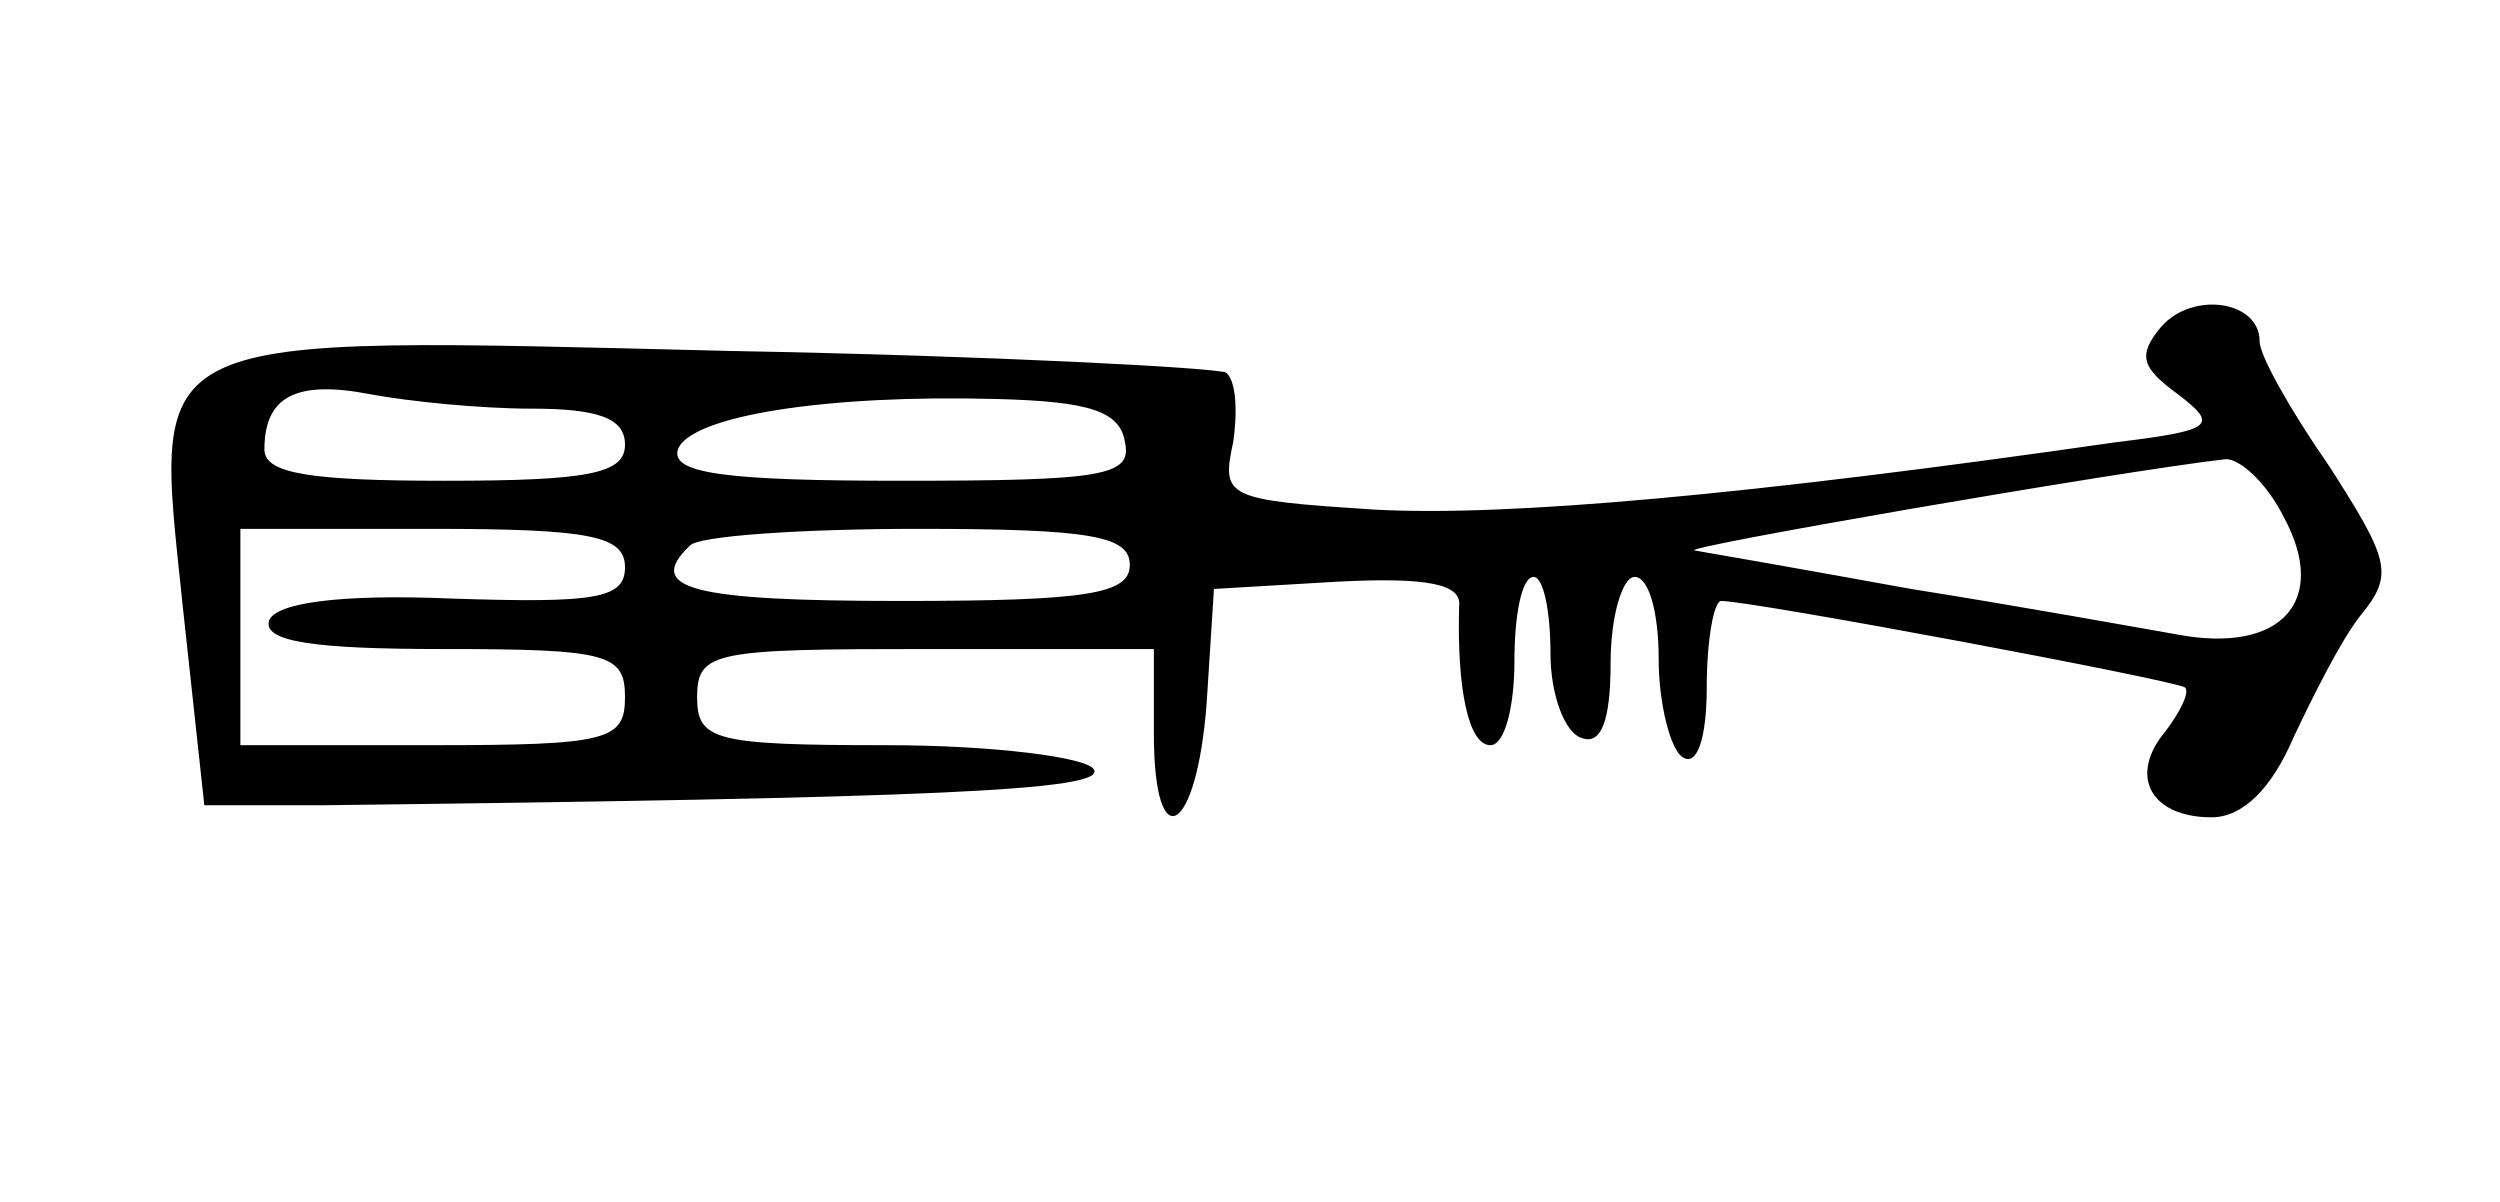 <?xml version="1.0" standalone="no"?>
<!DOCTYPE svg PUBLIC "-//W3C//DTD SVG 20010904//EN"
 "http://www.w3.org/TR/2001/REC-SVG-20010904/DTD/svg10.dtd">
<svg version="1.0" xmlns="http://www.w3.org/2000/svg"
 width="104pt" height="50pt" viewBox="0 0 104 50"
 preserveAspectRatio="xMidYMid meet">
<g transform="translate(0,50) scale(0.1,-0.1)"
fill="#000000" stroke="none">
<path d="M899 364 c-10 -12 -8 -17 7 -28 17 -13 15 -15 -26 -20 -153 -22 -253
-31 -308 -28 -62 4 -64 5 -59 28 2 14 1 26 -3 29 -4 2 -97 7 -206 9 -248 6
-240 10 -228 -106 l9 -83 48 0 c252 3 328 6 322 15 -3 5 -42 10 -86 10 -72 0
-79 2 -79 20 0 19 7 20 95 20 l95 0 0 -35 c0 -53 18 -42 22 13 l3 47 51 3 c38
2 52 -1 51 -10 -1 -35 4 -58 13 -58 6 0 10 16 10 35 0 19 3 35 8 35 4 0 7 -14
7 -32 0 -17 6 -33 13 -35 8 -3 12 7 12 31 0 20 5 36 10 36 6 0 10 -15 10 -34
0 -19 5 -38 10 -41 6 -4 10 8 10 29 0 20 3 36 6 36 13 0 189 -33 193 -36 2 -2
-2 -10 -8 -18 -16 -19 -6 -36 19 -36 13 0 25 12 34 33 8 17 20 41 28 51 14 17
12 23 -13 62 -16 23 -29 46 -29 52 0 17 -28 21 -41 6z m-678 -34 c28 0 39 -4
39 -15 0 -12 -15 -15 -75 -15 -56 0 -75 3 -75 13 0 22 13 29 44 23 16 -3 46
-6 67 -6z m247 -14 c3 -14 -9 -16 -93 -16 -73 0 -96 3 -93 13 5 14 62 23 133
21 38 -1 51 -5 53 -18z m482 -31 c19 -35 -1 -57 -44 -49 -17 3 -67 12 -111 19
-44 8 -84 15 -90 16 -8 1 177 33 221 38 6 0 17 -10 24 -24z m-690 -21 c0 -13
-12 -15 -72 -13 -48 2 -73 -2 -76 -9 -3 -9 19 -12 72 -12 69 0 76 -2 76 -20 0
-18 -7 -20 -80 -20 l-80 0 0 45 0 45 80 0 c66 0 80 -3 80 -16z m210 1 c0 -12
-17 -15 -95 -15 -87 0 -107 5 -88 23 3 4 46 7 95 7 72 0 88 -3 88 -15z"/>
</g>
</svg>
